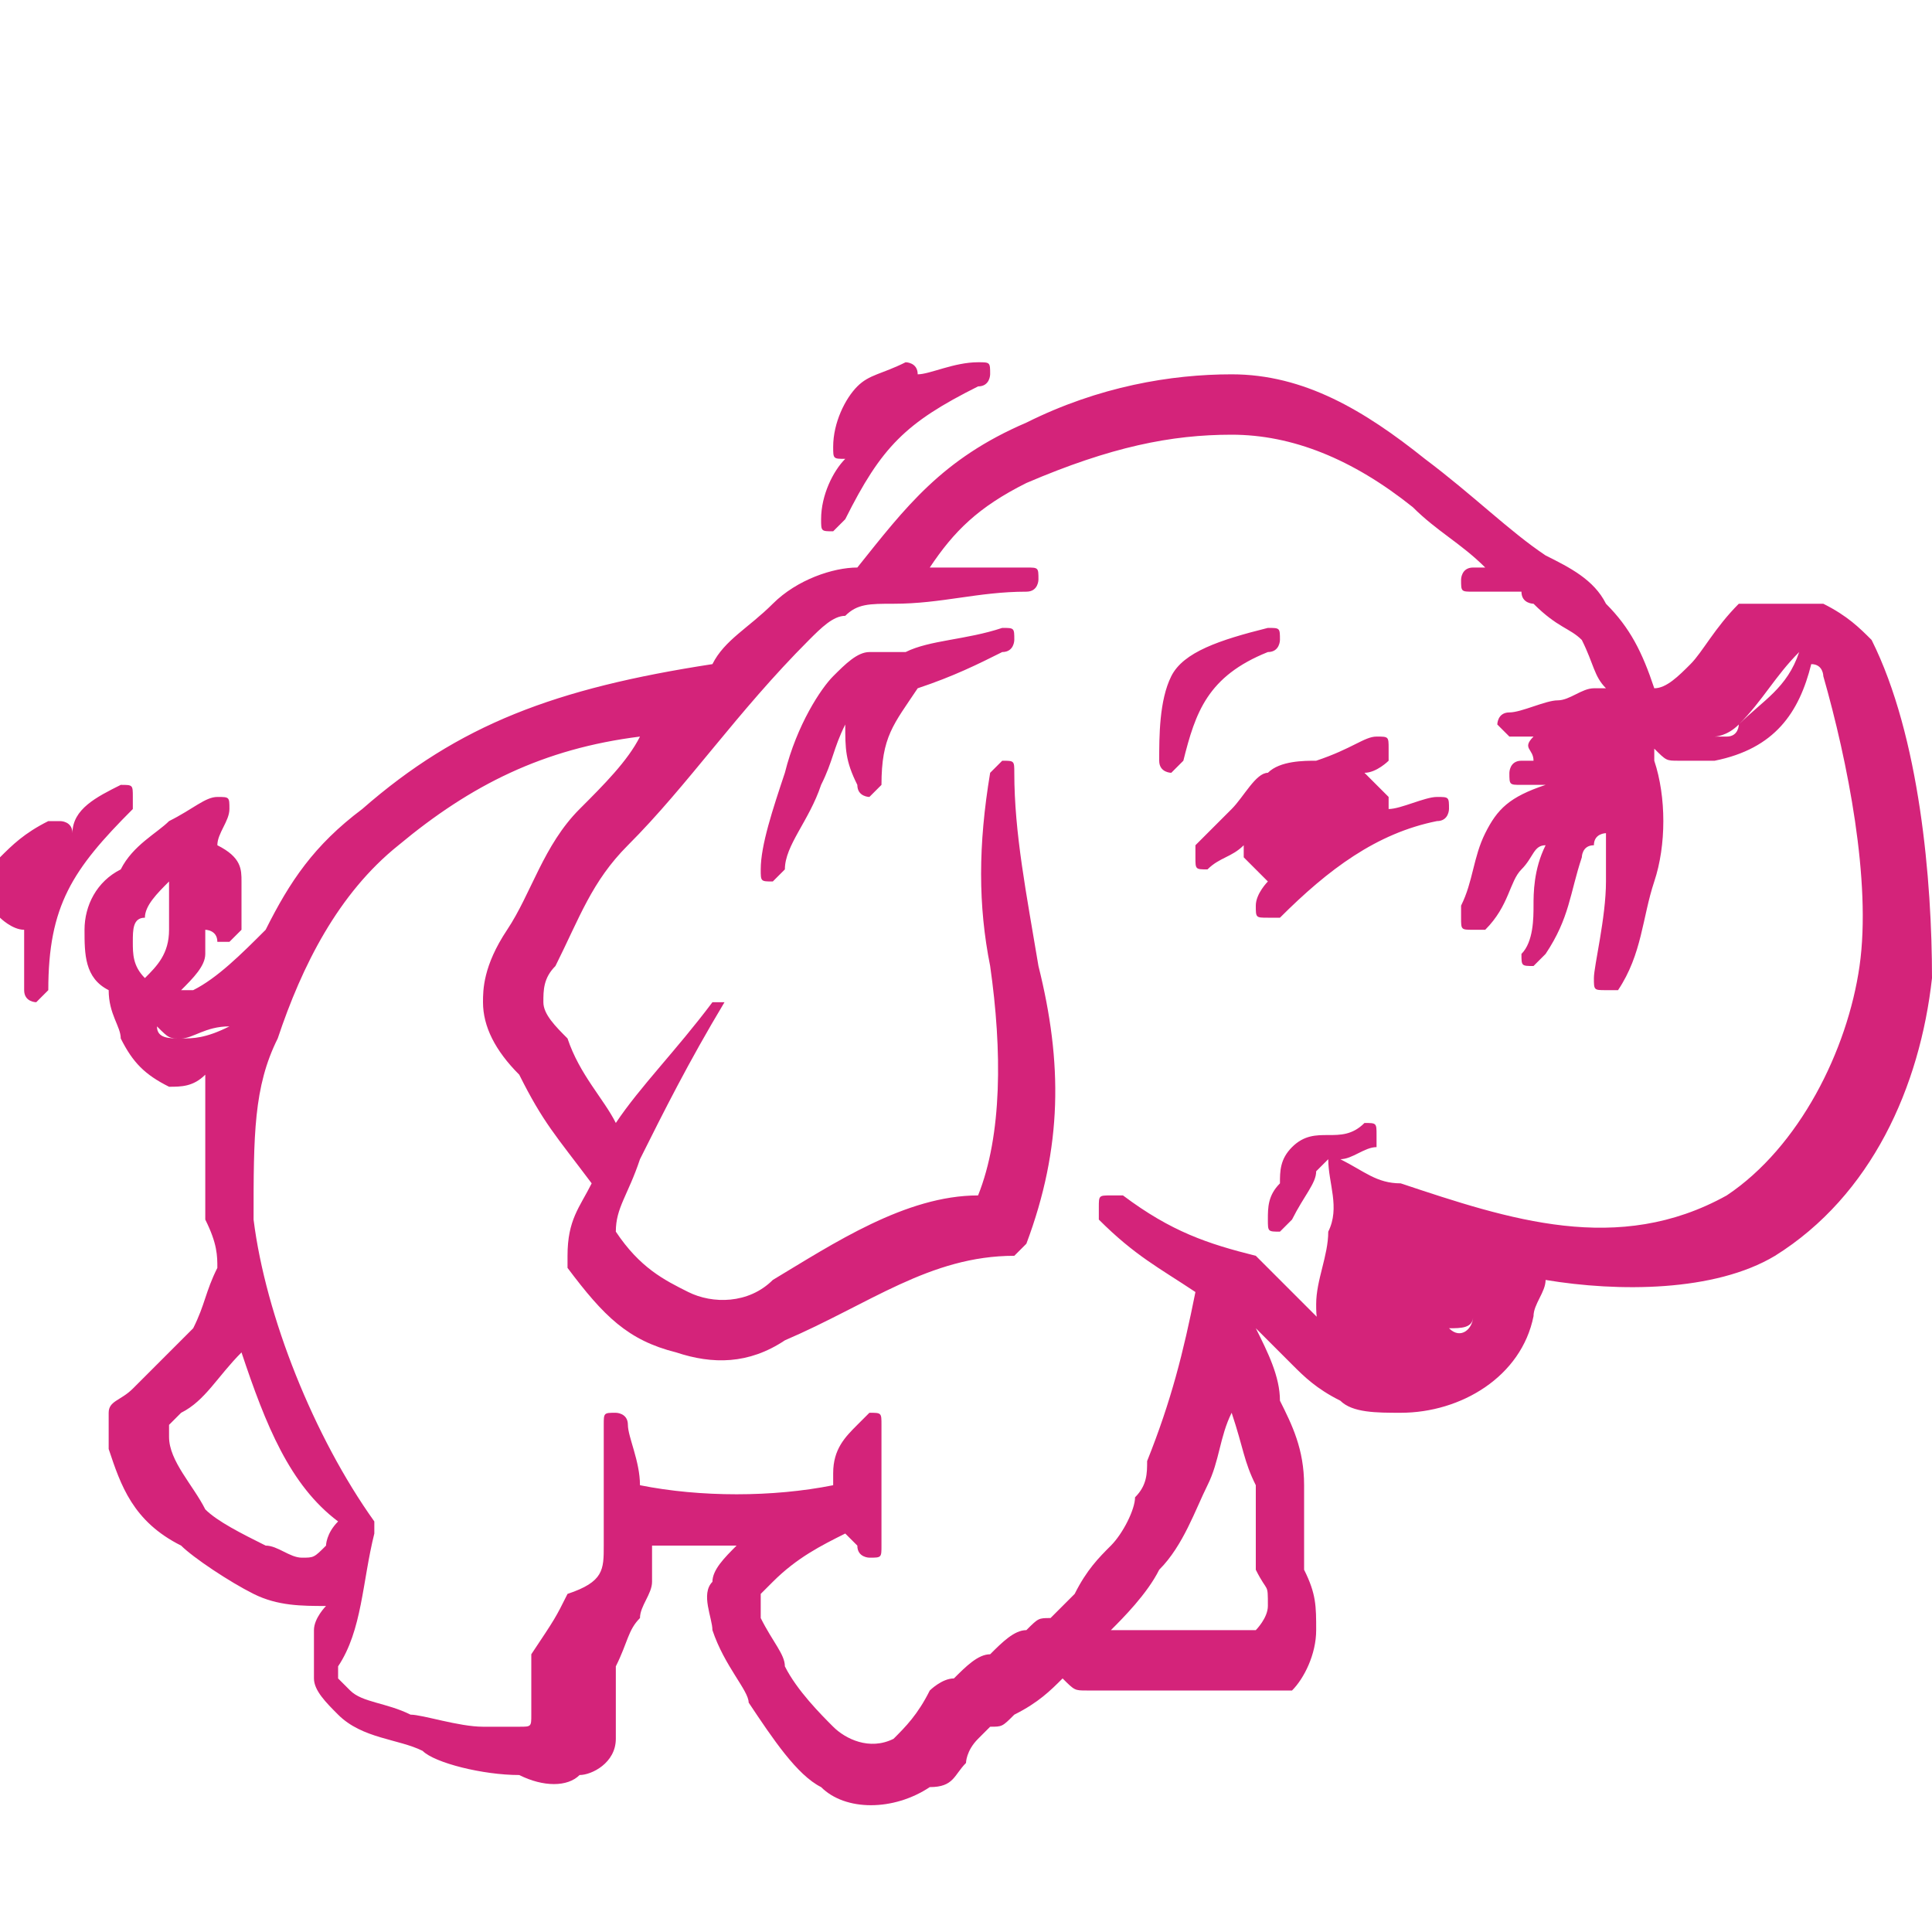 <?xml version="1.0" standalone="no"?><!DOCTYPE svg PUBLIC "-//W3C//DTD SVG 1.1//EN" "http://www.w3.org/Graphics/SVG/1.1/DTD/svg11.dtd"><svg t="1636896155953" class="icon" viewBox="0 0 1024 1024" version="1.1" xmlns="http://www.w3.org/2000/svg" p-id="4155" xmlns:xlink="http://www.w3.org/1999/xlink" width="200" height="200"><defs><style type="text/css"></style></defs><path d="M518.4 192 518.4 192C518.4 192 518.4 192 518.4 192c6.4 0 6.4 0 6.4 6.4 0 0 0 6.4-6.4 6.4C480 224 467.2 236.8 448 275.2c0 0-6.4 6.4-6.4 6.4-6.4 0-6.4 0-6.4-6.4 0 0 0 0 0 0C435.2 262.4 441.6 249.6 448 243.2c0 0 0 0 0 0-6.4 0-6.4 0-6.4-6.4 0 0 0 0 0 0C441.6 224 448 211.2 454.4 204.8 460.8 198.4 467.2 198.4 480 192c0 0 0 0 0 0 0 0 6.4 0 6.4 6.4C492.8 198.4 505.6 192 518.4 192 518.4 192 518.4 192 518.4 192L518.4 192zM652.8 198.4 652.8 198.4c38.4 0 70.4 19.2 102.4 44.8 25.6 19.2 44.8 38.4 64 51.2 12.8 6.4 25.6 12.8 32 25.6 12.8 12.8 19.2 25.6 25.6 44.8 6.4 0 12.8-6.4 19.2-12.8 6.4-6.4 12.8-19.2 25.6-32C940.8 320 947.2 320 953.6 320 960 320 966.4 320 966.4 320c12.8 6.4 19.2 12.8 25.6 19.2C1017.6 390.4 1024 467.2 1024 518.4c-6.4 57.6-32 115.2-83.2 147.2-32 19.2-83.2 19.2-121.6 12.8 0 6.4-6.4 12.8-6.4 19.2-6.4 32-38.4 51.2-70.4 51.2-12.8 0-25.6 0-32-6.4-12.8-6.4-19.2-12.8-25.6-19.2-6.4-6.4-12.8-12.8-19.2-19.2 0 0 0 0 0 0 6.4 12.8 12.8 25.6 12.8 38.4 6.4 12.8 12.8 25.6 12.8 44.8 0 12.8 0 32 0 44.8 6.4 12.8 6.4 19.2 6.4 32 0 12.8-6.4 25.6-12.8 32C672 896 659.2 896 646.4 896c-6.4 0-38.4 0-51.2 0-6.4 0-12.8 0-19.2 0-6.4 0-6.4 0-12.8-6.4-6.4 6.4-12.8 12.8-25.6 19.2-6.4 6.4-6.4 6.4-12.8 6.4 0 0-6.4 6.4-6.4 6.4-6.4 6.4-6.4 12.8-6.4 12.8-6.4 6.4-6.4 12.8-19.2 12.8-19.2 12.8-44.8 12.8-57.6 0-12.8-6.4-25.6-25.6-38.4-44.8C396.8 896 384 883.2 377.6 864c0-6.4-6.4-19.2 0-25.6 0-6.4 6.4-12.8 12.8-19.2 0 0 0 0 6.4 0-19.2 0-32 0-51.2 0 0 0 0 0 0 0 0 6.4 0 12.8 0 19.2 0 6.4-6.4 12.8-6.4 19.2-6.4 6.4-6.4 12.8-12.8 25.6 0 12.8 0 19.2 0 38.4 0 12.8-12.8 19.2-19.2 19.2-6.4 6.4-19.2 6.4-32 0-19.2 0-44.8-6.4-51.2-12.8-12.8-6.4-32-6.4-44.8-19.2-6.4-6.4-12.8-12.8-12.8-19.2 0-6.4 0-19.2 0-25.6 0-6.4 6.4-12.8 6.4-12.8-12.8 0-25.6 0-38.4-6.4-12.8-6.4-32-19.2-38.4-25.6C70.4 806.4 64 787.2 57.6 768c0-6.4 0-12.8 0-19.2 0-6.4 6.4-6.4 12.8-12.8 12.8-12.8 19.2-19.2 32-32 6.4-12.8 6.4-19.2 12.8-32 0-6.4 0-12.8-6.4-25.6 0-32 0-51.2 0-76.8C102.4 576 96 576 89.6 576 76.8 569.6 70.4 563.2 64 550.4 64 544 57.6 537.6 57.6 524.8c0 0 0 0 0 0C44.8 518.4 44.8 505.6 44.8 492.8c0-12.8 6.4-25.6 19.2-32C70.4 448 83.2 441.6 89.6 435.2c12.8-6.4 19.2-12.8 25.6-12.8 0 0 0 0 0 0 6.4 0 6.4 0 6.4 6.4 0 0 0 0 0 0 0 6.4-6.4 12.8-6.4 19.2C128 454.4 128 460.8 128 467.2c0 6.4 0 19.2 0 25.6 0 0-6.4 6.4-6.4 6.4 0 0-6.4 0-6.4 0 0-6.4-6.4-6.4-6.4-6.4 0 6.4 0 6.4 0 12.8 0 6.4-6.4 12.8-12.8 19.2 0 0 0 0 0 0 0 0 0 0 6.4 0C115.2 518.4 128 505.6 140.8 492.8 153.6 467.2 166.4 448 192 428.8c51.2-44.8 102.4-64 185.6-76.8C384 339.2 396.8 332.8 409.6 320c12.8-12.8 32-19.2 44.8-19.2 25.6-32 44.8-57.6 89.6-76.8C582.4 204.8 620.8 198.4 652.8 198.4L652.8 198.4zM652.8 230.4 652.8 230.4c-32 0-64 6.4-108.8 25.6C518.4 268.8 505.6 281.6 492.8 300.8c19.2 0 32 0 51.2 0l0 0c6.4 0 6.4 0 6.4 6.4 0 0 0 6.4-6.4 6.4C518.4 313.6 499.2 320 473.6 320c-12.8 0-19.2 0-25.6 6.4-6.4 0-12.8 6.4-19.2 12.8C390.4 377.6 364.8 416 332.8 448 313.6 467.2 307.2 486.4 294.4 512 288 518.4 288 524.8 288 531.2c0 6.4 6.4 12.8 12.8 19.2C307.2 569.6 320 582.4 326.4 595.2c12.8-19.2 32-38.4 51.2-64 0 0 6.4 0 6.4 0C384 524.8 384 531.2 384 531.2c0 0 0 0 0 0C364.8 563.2 352 588.8 339.2 614.4 332.8 633.6 326.4 640 326.4 652.8c12.8 19.2 25.6 25.6 38.4 32 12.8 6.4 32 6.4 44.8-6.4 32-19.2 70.4-44.8 108.8-44.8C531.2 601.6 531.2 556.8 524.8 512 518.4 480 518.4 448 524.8 409.6c0 0 6.4-6.4 6.4-6.4 6.4 0 6.4 0 6.4 6.4 0 0 0 0 0 0 0 32 6.4 64 12.8 102.4 12.8 51.2 12.8 96-6.4 147.2 0 0-6.4 6.4-6.4 6.4-44.8 0-76.8 25.6-121.6 44.8-19.2 12.8-38.4 12.8-57.6 6.4-25.6-6.4-38.4-19.2-57.6-44.8 0 0 0 0 0-6.4 0 0 0 0 0 0 0-19.2 6.4-25.6 12.8-38.4C294.4 601.6 288 595.2 275.2 569.6 262.4 556.8 256 544 256 531.2 256 524.8 256 512 268.8 492.8c12.8-19.2 19.2-44.8 38.4-64C320 416 332.8 403.2 339.2 390.4 288 396.8 249.6 416 211.2 448c-32 25.6-51.2 64-64 102.4C134.4 576 134.4 601.6 134.4 646.4c6.4 51.2 32 115.2 64 160 0 0 0 0 0 6.4 0 0 0 0 0 0-6.4 25.6-6.4 51.2-19.2 70.4 0 6.4 0 6.4 0 6.4 0 0 6.4 6.4 6.4 6.4 6.4 6.4 19.2 6.4 32 12.8 6.4 0 25.6 6.4 38.4 6.4 6.4 0 12.8 0 19.2 0 6.4 0 6.4 0 6.4-6.4 0-12.8 0-19.2 0-32 0 0 0 0 0 0 12.8-19.2 12.8-19.2 19.2-32C320 838.4 320 832 320 819.2c0-19.2 0-51.2 0-64 0 0 0 0 0 0 0-6.4 0-6.4 6.4-6.4 0 0 6.4 0 6.4 6.4 0 6.4 6.4 19.2 6.4 32 32 6.4 70.4 6.4 102.4 0 0 0 0 0 0-6.4 0-12.8 6.4-19.2 12.8-25.6 0 0 6.4-6.4 6.4-6.4 6.4 0 6.4 0 6.4 6.4 0 0 0 0 0 0 0 6.4 0 19.2 0 25.6 0 6.4 0 12.8 0 25.6 0 6.4 0 12.8 0 12.8 0 0 0 0 0 0 0 6.4 0 6.4-6.4 6.4 0 0-6.4 0-6.4-6.4 0 0-6.4-6.4-6.4-6.4-12.8 6.4-25.6 12.8-38.4 25.6 0 0 0 0-6.4 6.4 0 0 0 6.4 0 12.8 6.4 12.8 12.8 19.2 12.8 25.6 6.4 12.8 19.2 25.6 25.6 32 6.4 6.4 19.2 12.8 32 6.4 6.4-6.4 12.8-12.8 19.2-25.6 0 0 0 0 0 0 0 0 6.4-6.4 12.8-6.4 6.4-6.4 12.8-12.8 19.2-12.8 6.4-6.4 12.8-12.8 19.2-12.8 6.4-6.4 6.4-6.4 12.8-6.4 0 0 0 0 6.4-6.4 0 0 6.4-6.4 6.4-6.4C576 832 582.4 825.6 588.8 819.2c6.4-6.4 12.8-19.2 12.8-25.6 6.4-6.4 6.4-12.8 6.4-19.2 12.8-32 19.2-57.6 25.6-89.6-19.2-12.8-32-19.2-51.2-38.4 0 0 0 0 0-6.4 0-6.4 0-6.4 6.4-6.4 0 0 0 0 6.4 0 25.6 19.2 44.8 25.6 70.4 32 0 0 0 0 0 0 6.4 6.4 19.2 19.2 25.6 25.6 6.4 6.4 12.8 12.8 19.2 19.2 0 0 0 0-6.4 0-6.4-6.4-6.4-12.8-6.4-19.2 0-12.8 6.4-25.6 6.4-38.4 6.4-12.8 0-25.6 0-38.4 0 0 0 0 0 0 0 0 0 0 0 0 0 0 0 0 0 0 0 0 0 0-6.4 6.4 0 6.4-6.4 12.8-12.8 25.6 0 0-6.4 6.4-6.4 6.4-6.4 0-6.4 0-6.4-6.4l0 0c0-6.4 0-12.8 6.4-19.2 0-6.4 0-12.8 6.4-19.2 6.4-6.4 12.8-6.4 19.2-6.4 6.4 0 12.8 0 19.2-6.4 0 0 0 0 0 0 6.4 0 6.4 0 6.4 6.4 0 0 0 6.4 0 6.4-6.4 0-12.8 6.4-19.2 6.4 0 0 0 0 0 0 12.8 6.4 19.2 12.8 32 12.8 57.6 19.2 115.2 38.4 172.8 6.4 38.4-25.6 64-76.8 70.4-121.6 6.4-44.8-6.4-108.8-19.2-153.6 0 0 0-6.4-6.4-6.4-6.4 25.6-19.2 44.8-51.2 51.2-6.4 0-12.8 0-19.2 0-6.4 0-6.4 0-12.8-6.4 0 0 0 0 0 6.4 6.4 19.2 6.4 44.8 0 64-6.4 19.2-6.4 38.4-19.2 57.6 0 0-6.4 0-6.4 0-6.4 0-6.4 0-6.4-6.4 0 0 0 0 0 0 0-6.4 6.4-32 6.4-51.2 0-6.4 0-19.2 0-25.6 0 0-6.4 0-6.4 6.4-6.4 0-6.4 6.4-6.4 6.4-6.4 19.2-6.4 32-19.2 51.2 0 0-6.4 6.4-6.4 6.4-6.4 0-6.4 0-6.4-6.4 0 0 0 0 0 0 6.4-6.4 6.4-19.2 6.4-25.6 0-6.4 0-19.2 6.4-32 0 0 0 0 0 0-6.4 0-6.4 6.4-12.8 12.8-6.4 6.4-6.4 19.2-19.2 32 0 0-6.4 0-6.4 0-6.4 0-6.4 0-6.4-6.4 0 0 0 0 0-6.4 6.4-12.8 6.4-25.6 12.8-38.4 6.4-12.8 12.8-19.2 32-25.6 6.4 0 6.4 0 12.8 0-6.4 0-19.2 0-25.6 0 0 0 0 0 0 0-6.4 0-6.4 0-6.4-6.4 0 0 0-6.4 6.4-6.4 0 0 0 0 6.4 0 0-6.4-6.4-6.4 0-12.8 0 0 0 0 0 0l0 0c-6.4 0-6.4 0-12.8 0 0 0-6.4-6.4-6.4-6.4 0 0 0-6.4 6.4-6.4 6.4 0 19.2-6.4 25.6-6.4 0 0 0 0 0 0 0 0 0 0 0 0 0 0 0 0 0 0 0 0 0 0 0 0 6.4 0 12.8-6.4 19.2-6.4 0 0 0 0 6.4 0-6.4-6.4-6.4-12.8-12.8-25.6C832 332.8 825.6 332.8 812.8 320c0 0-6.4 0-6.4-6.4-6.4 0-19.2 0-25.6 0 0 0 0 0 0 0-6.4 0-6.4 0-6.4-6.4 0 0 0-6.4 6.4-6.4 0 0 6.4 0 6.4 0-12.8-12.8-25.6-19.2-38.4-32C716.8 243.2 684.8 230.4 652.8 230.4L652.8 230.4zM672 332.8C672 332.8 672 332.8 672 332.8c6.4 0 6.4 0 6.4 6.4 0 0 0 6.4-6.4 6.4C640 358.4 633.6 377.6 627.2 403.2c0 0-6.4 6.4-6.4 6.4s-6.4 0-6.4-6.4c0-12.8 0-32 6.4-44.8C627.2 345.6 646.4 339.2 672 332.8 672 332.8 672 332.8 672 332.8L672 332.8zM531.2 332.8C531.2 332.8 531.2 332.8 531.2 332.8c6.4 0 6.4 0 6.4 6.4 0 0 0 6.4-6.4 6.4C518.4 352 505.6 358.4 486.4 364.8 473.6 384 467.2 390.4 467.2 416c0 0-6.4 6.4-6.4 6.4 0 0-6.4 0-6.4-6.4C448 403.2 448 396.8 448 384 441.6 396.8 441.6 403.2 435.2 416 428.8 435.2 416 448 416 460.8c0 0-6.4 6.4-6.4 6.4-6.4 0-6.4 0-6.4-6.4 0 0 0 0 0 0 0-12.8 6.4-32 12.8-51.2C422.4 384 435.2 364.8 441.6 358.4 448 352 454.4 345.6 460.8 345.6c6.4 0 12.8 0 19.2 0C492.8 339.2 512 339.2 531.2 332.8 531.2 332.8 531.2 332.8 531.2 332.8L531.2 332.8zM953.6 345.6C953.6 345.6 953.6 345.6 953.6 345.6c-12.8 12.8-19.2 25.6-32 38.4-6.4 6.4-12.8 6.4-12.8 6.4 0 0 6.4 0 6.4 0 6.4 0 6.4-6.4 6.4-6.4C934.4 371.2 947.2 364.8 953.6 345.6L953.6 345.6zM729.6 390.4 729.6 390.4 729.6 390.4c6.4 0 6.4 0 6.4 6.4 0 0 0 6.4 0 6.4 0 0-6.4 6.4-12.8 6.4 6.4 6.4 6.4 6.4 12.8 12.8 0 0 0 6.4 0 6.4 6.4 0 19.2-6.4 25.6-6.4 0 0 0 0 0 0 6.4 0 6.4 0 6.4 6.4 0 0 0 6.4-6.4 6.4-32 6.4-57.6 25.6-83.2 51.2 0 0-6.4 0-6.4 0-6.4 0-6.4 0-6.4-6.4 0 0 0 0 0 0 0-6.4 6.4-12.8 6.4-12.8-6.4-6.4-6.4-6.4-12.8-12.8 0 0 0-6.4 0-6.4-6.4 6.4-12.8 6.4-19.2 12.8 0 0 0 0 0 0-6.4 0-6.4 0-6.4-6.4 0 0 0-6.4 0-6.4 6.4-6.4 12.8-12.8 19.2-19.2 6.4-6.4 12.8-19.2 19.2-19.2 6.4-6.4 19.2-6.4 25.6-6.4C716.8 396.8 723.2 390.4 729.6 390.4 729.6 390.4 729.6 390.4 729.6 390.4L729.6 390.4 729.6 390.4zM64 416c6.4 0 6.4 0 6.4 6.4 0 0 0 6.4 0 6.4C38.4 460.8 25.6 480 25.6 524.8c0 0-6.4 6.4-6.4 6.4 0 0-6.4 0-6.4-6.4 0-12.8 0-25.6 0-32 0 0 0 0 0 0C6.4 492.8 0 486.4 0 486.4c0-12.8 0-19.2 0-32C6.4 448 12.8 441.6 25.6 435.2c0 0 0 0 6.4 0 0 0 6.4 0 6.4 6.4C38.4 428.8 51.2 422.4 64 416 57.6 416 64 416 64 416L64 416zM851.2 422.4c0 0 6.4 0 6.4 0 0 0 0 0 0 0C857.6 422.4 857.6 422.4 851.2 422.4zM89.6 467.2 89.6 467.2C83.2 473.6 76.8 480 76.8 486.4 70.4 486.4 70.4 492.8 70.4 499.2c0 6.4 0 12.8 6.4 19.2 0 0 0 0 0 0C83.2 512 89.6 505.6 89.6 492.8 89.6 486.4 89.6 480 89.6 467.2L89.6 467.2zM121.6 544C115.2 544 115.2 544 121.6 544 108.8 544 102.4 550.4 96 550.4c-6.4 0-6.4 0-12.8-6.4 0 0 0 0 0 0 0 0 0 0 0 0 0 6.4 6.4 6.4 12.8 6.4C102.4 550.4 108.8 550.4 121.6 544 115.2 544 115.2 544 121.6 544 115.2 544 121.6 544 121.6 544L121.6 544zM780.8 697.6c0 6.4-6.4 6.4-12.8 6.4 0 0 0 0 0 0C774.4 710.4 780.8 704 780.8 697.6zM128 716.8C128 716.8 128 716.8 128 716.8 128 723.2 128 723.2 128 716.8c-12.8 12.8-19.2 25.6-32 32-6.4 6.4-6.4 6.4-6.4 6.4 0 0 0 0 0 6.4 0 12.8 12.8 25.6 19.2 38.4 6.4 6.4 19.2 12.8 32 19.2 6.4 0 12.8 6.4 19.2 6.4 6.4 0 6.4 0 12.8-6.4 0 0 0-6.4 6.4-12.8C153.6 787.2 140.8 755.2 128 716.8L128 716.8zM652.8 748.8c-6.4 12.8-6.4 25.6-12.8 38.4-6.4 12.8-12.8 32-25.6 44.8-6.4 12.8-19.2 25.6-25.6 32 0 0 6.4 0 12.8 0 6.4 0 12.8 0 25.6 0 12.8 0 19.2 0 25.6 0 6.4 0 12.8 0 12.8 0 0 0 6.4-6.4 6.4-12.8 0-12.8 0-6.4-6.4-19.2 0 0 0 0 0 0 0-12.8 0-32 0-44.8C659.2 774.4 659.2 768 652.8 748.8 652.8 748.8 652.8 748.8 652.8 748.8L652.8 748.8z" p-id="4156" fill="#d4237a"></path></svg>